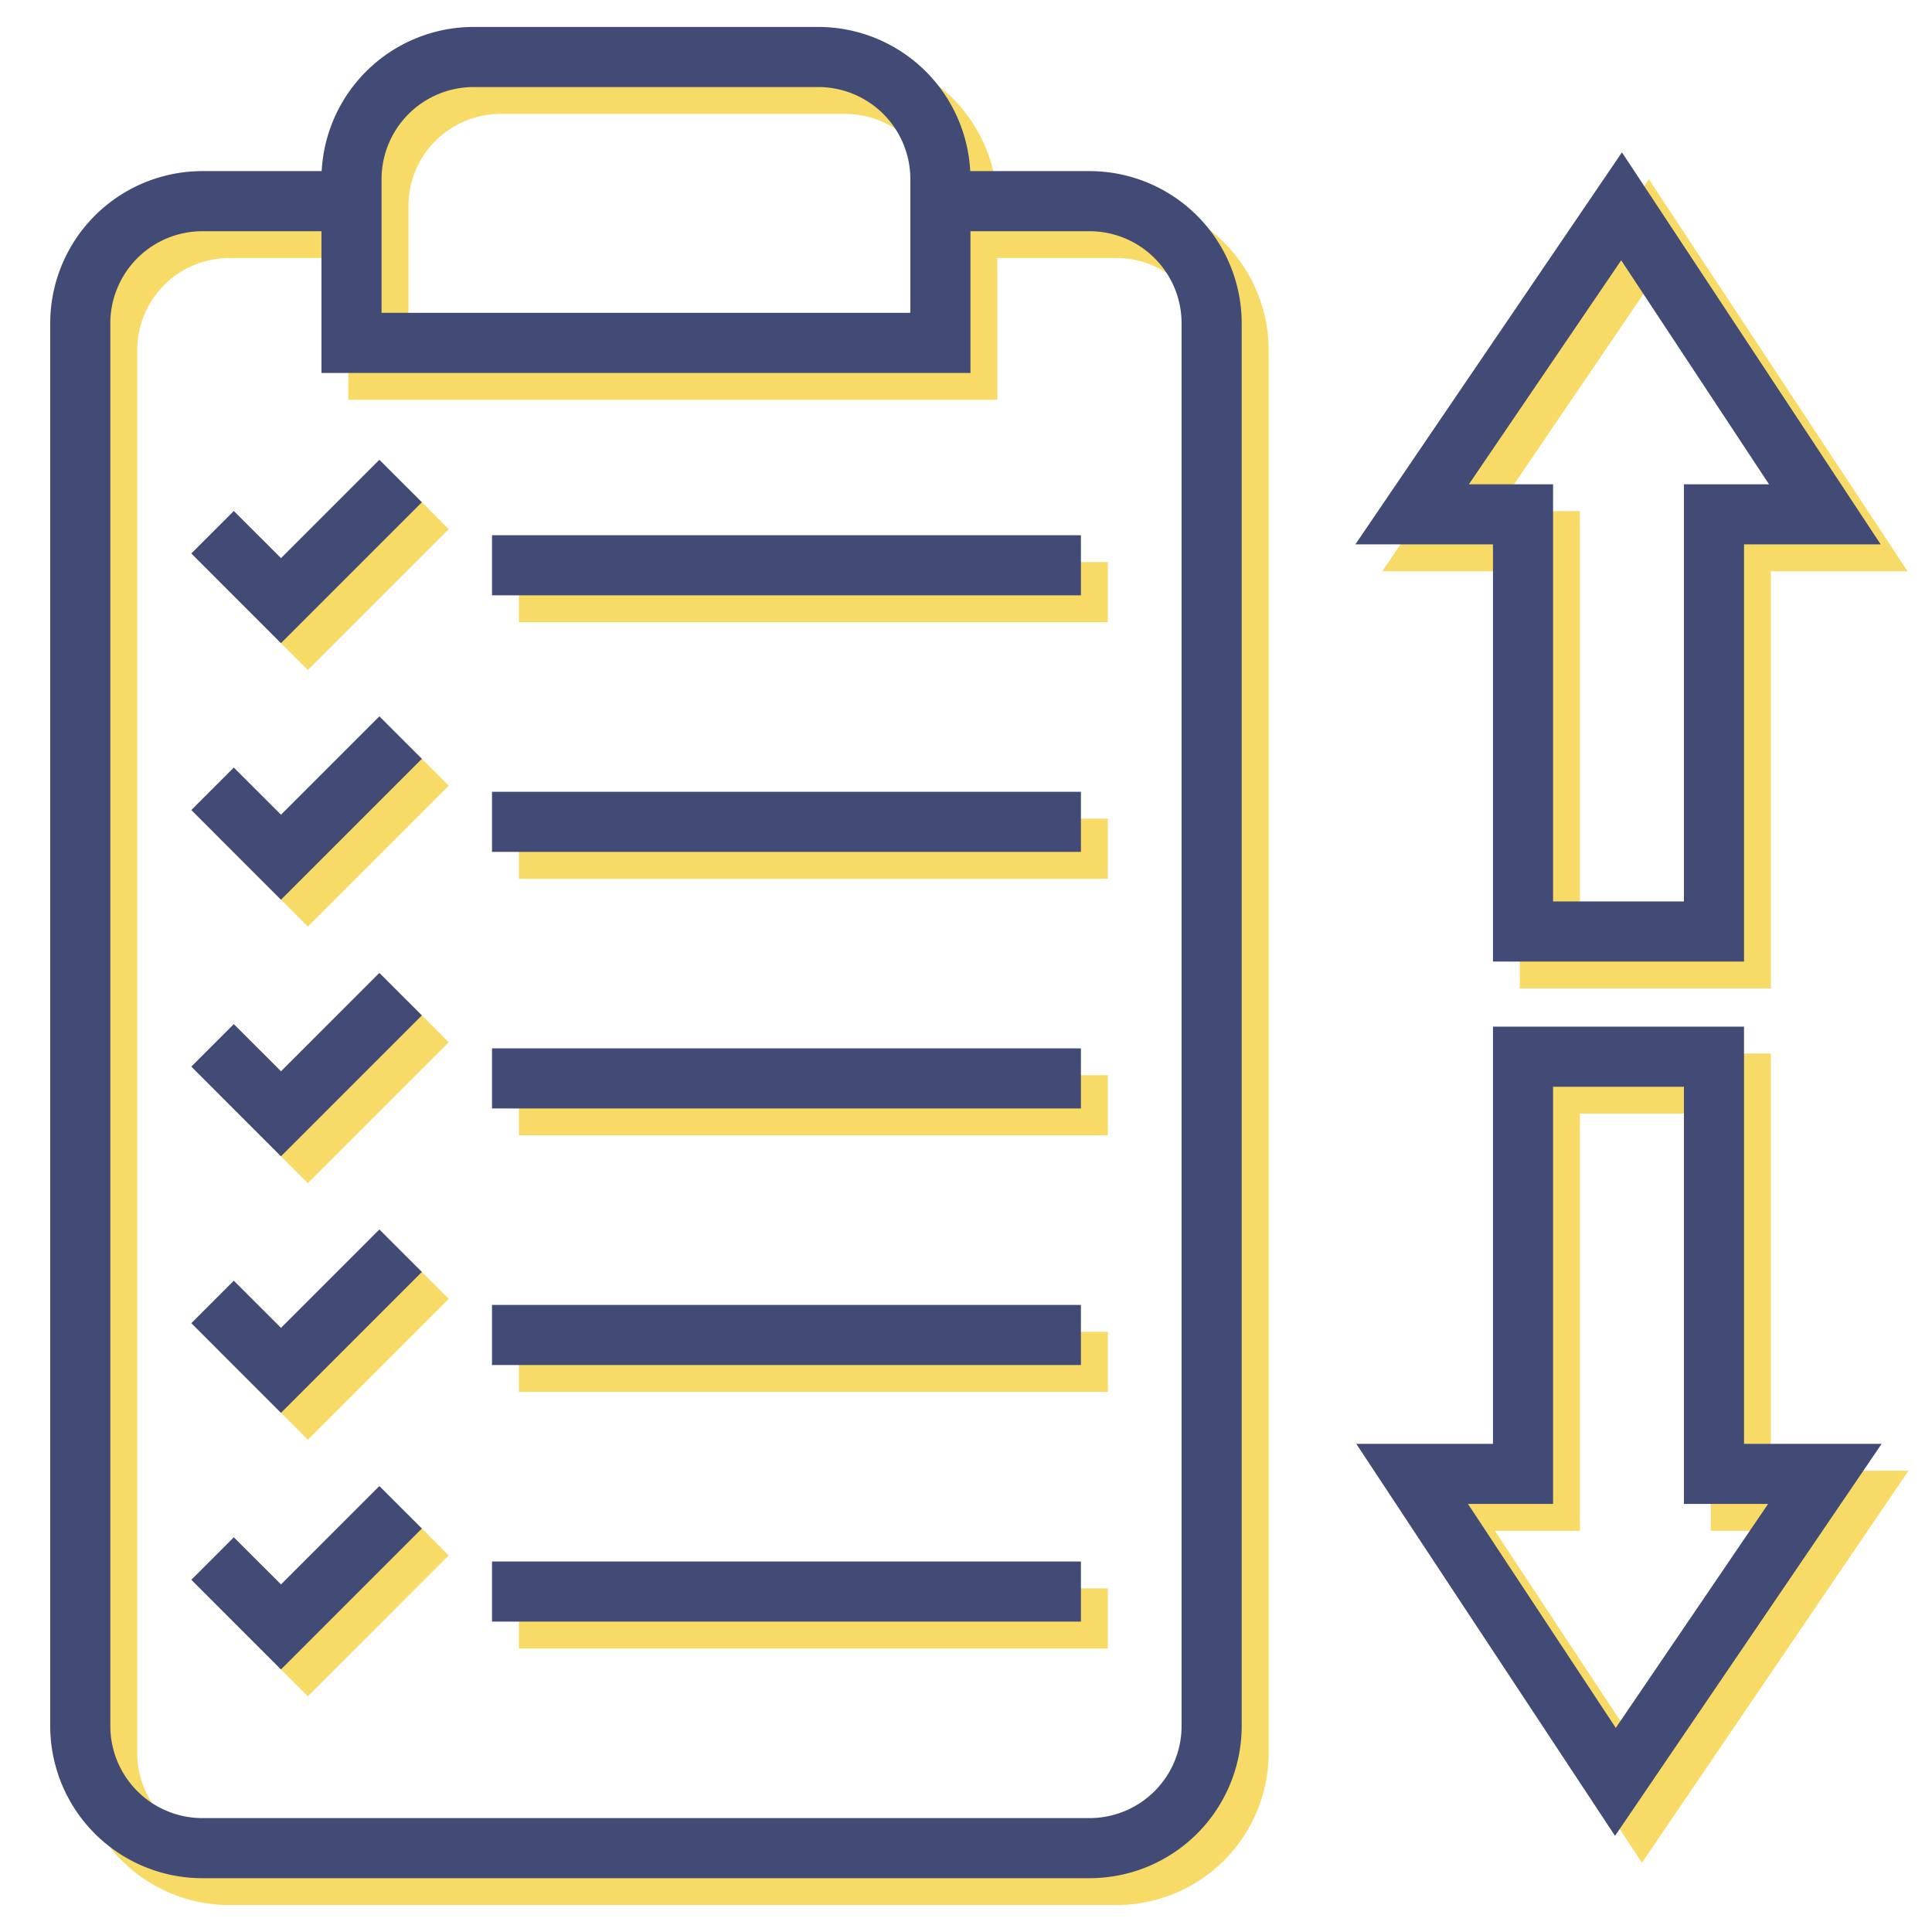 <svg id="Layer_1" data-name="Layer 1" xmlns="http://www.w3.org/2000/svg" viewBox="0 0 1000 1000"><defs><style>.cls-1,.cls-2{fill:none;stroke-miterlimit:10;stroke-width:31.11px;}.cls-1{stroke:#f8db66;}.cls-2{stroke:#424b75;}</style></defs><polygon class="cls-1" points="853.24 120.7 744.83 280.12 802.22 280.12 802.22 496.07 901.06 496.07 901.06 280.12 958.45 280.12 853.24 120.7"/><polygon class="cls-1" points="850.05 936.21 958.45 776.79 901.06 776.79 901.06 560.85 802.22 560.85 802.22 776.79 744.83 776.79 850.05 936.21"/><path class="cls-1" d="M495,118h82.85a63.25,63.25,0,0,1,63.24,63.24v726a63.24,63.24,0,0,1-63.24,63.24H118.7a63.24,63.24,0,0,1-63.24-63.24v-726A63.24,63.24,0,0,1,118.7,118h71.46"/><path class="cls-1" d="M259.09,43.41H437.42a63.24,63.24,0,0,1,63.24,63.24v84.74a0,0,0,0,1,0,0H195.85a0,0,0,0,1,0,0V106.65A63.24,63.24,0,0,1,259.09,43.41Z"/><line class="cls-1" x1="268.58" y1="306.49" x2="573.39" y2="306.49"/><polyline class="cls-1" points="123.94 289.39 159.35 324.8 221.28 262.88"/><line class="cls-1" x1="268.58" y1="439.29" x2="573.39" y2="439.29"/><polyline class="cls-1" points="123.94 422.19 159.35 457.61 221.28 395.68"/><line class="cls-1" x1="268.58" y1="572.09" x2="573.39" y2="572.09"/><polyline class="cls-1" points="123.94 554.99 159.35 590.41 221.28 528.48"/><line class="cls-1" x1="268.58" y1="704.9" x2="573.39" y2="704.9"/><polyline class="cls-1" points="123.94 687.8 159.35 723.21 221.28 661.28"/><line class="cls-1" x1="268.58" y1="837.7" x2="573.39" y2="837.7"/><polyline class="cls-1" points="123.94 820.6 159.35 856.01 221.28 794.09"/><polygon class="cls-2" points="839.32 106.79 730.92 266.21 788.31 266.21 788.31 482.15 887.15 482.15 887.15 266.21 944.54 266.21 839.32 106.79"/><polygon class="cls-2" points="836.13 922.3 944.54 762.88 887.15 762.88 887.15 546.94 788.31 546.94 788.31 762.88 730.92 762.88 836.13 922.3"/><path class="cls-2" d="M481.06,104.12H563.9a63.24,63.24,0,0,1,63.24,63.24v726a63.24,63.24,0,0,1-63.24,63.24H104.79a63.24,63.24,0,0,1-63.24-63.24v-726a63.24,63.24,0,0,1,63.24-63.24h71.46"/><path class="cls-2" d="M245.18,29.5H423.51a63.24,63.24,0,0,1,63.24,63.24v84.74a0,0,0,0,1,0,0H181.94a0,0,0,0,1,0,0V92.74A63.24,63.24,0,0,1,245.18,29.5Z"/><line class="cls-2" x1="254.66" y1="292.58" x2="559.48" y2="292.58"/><polyline class="cls-2" points="110.02 275.48 145.44 310.89 207.36 248.97"/><line class="cls-2" x1="254.66" y1="425.38" x2="559.48" y2="425.38"/><polyline class="cls-2" points="110.02 408.28 145.44 443.69 207.36 381.77"/><line class="cls-2" x1="254.66" y1="558.18" x2="559.48" y2="558.18"/><polyline class="cls-2" points="110.02 541.08 145.44 576.5 207.36 514.57"/><line class="cls-2" x1="254.66" y1="690.98" x2="559.48" y2="690.98"/><polyline class="cls-2" points="110.02 673.88 145.44 709.3 207.36 647.37"/><line class="cls-2" x1="254.66" y1="823.78" x2="559.48" y2="823.78"/><polyline class="cls-2" points="110.02 806.69 145.44 842.1 207.36 780.17"/></svg>